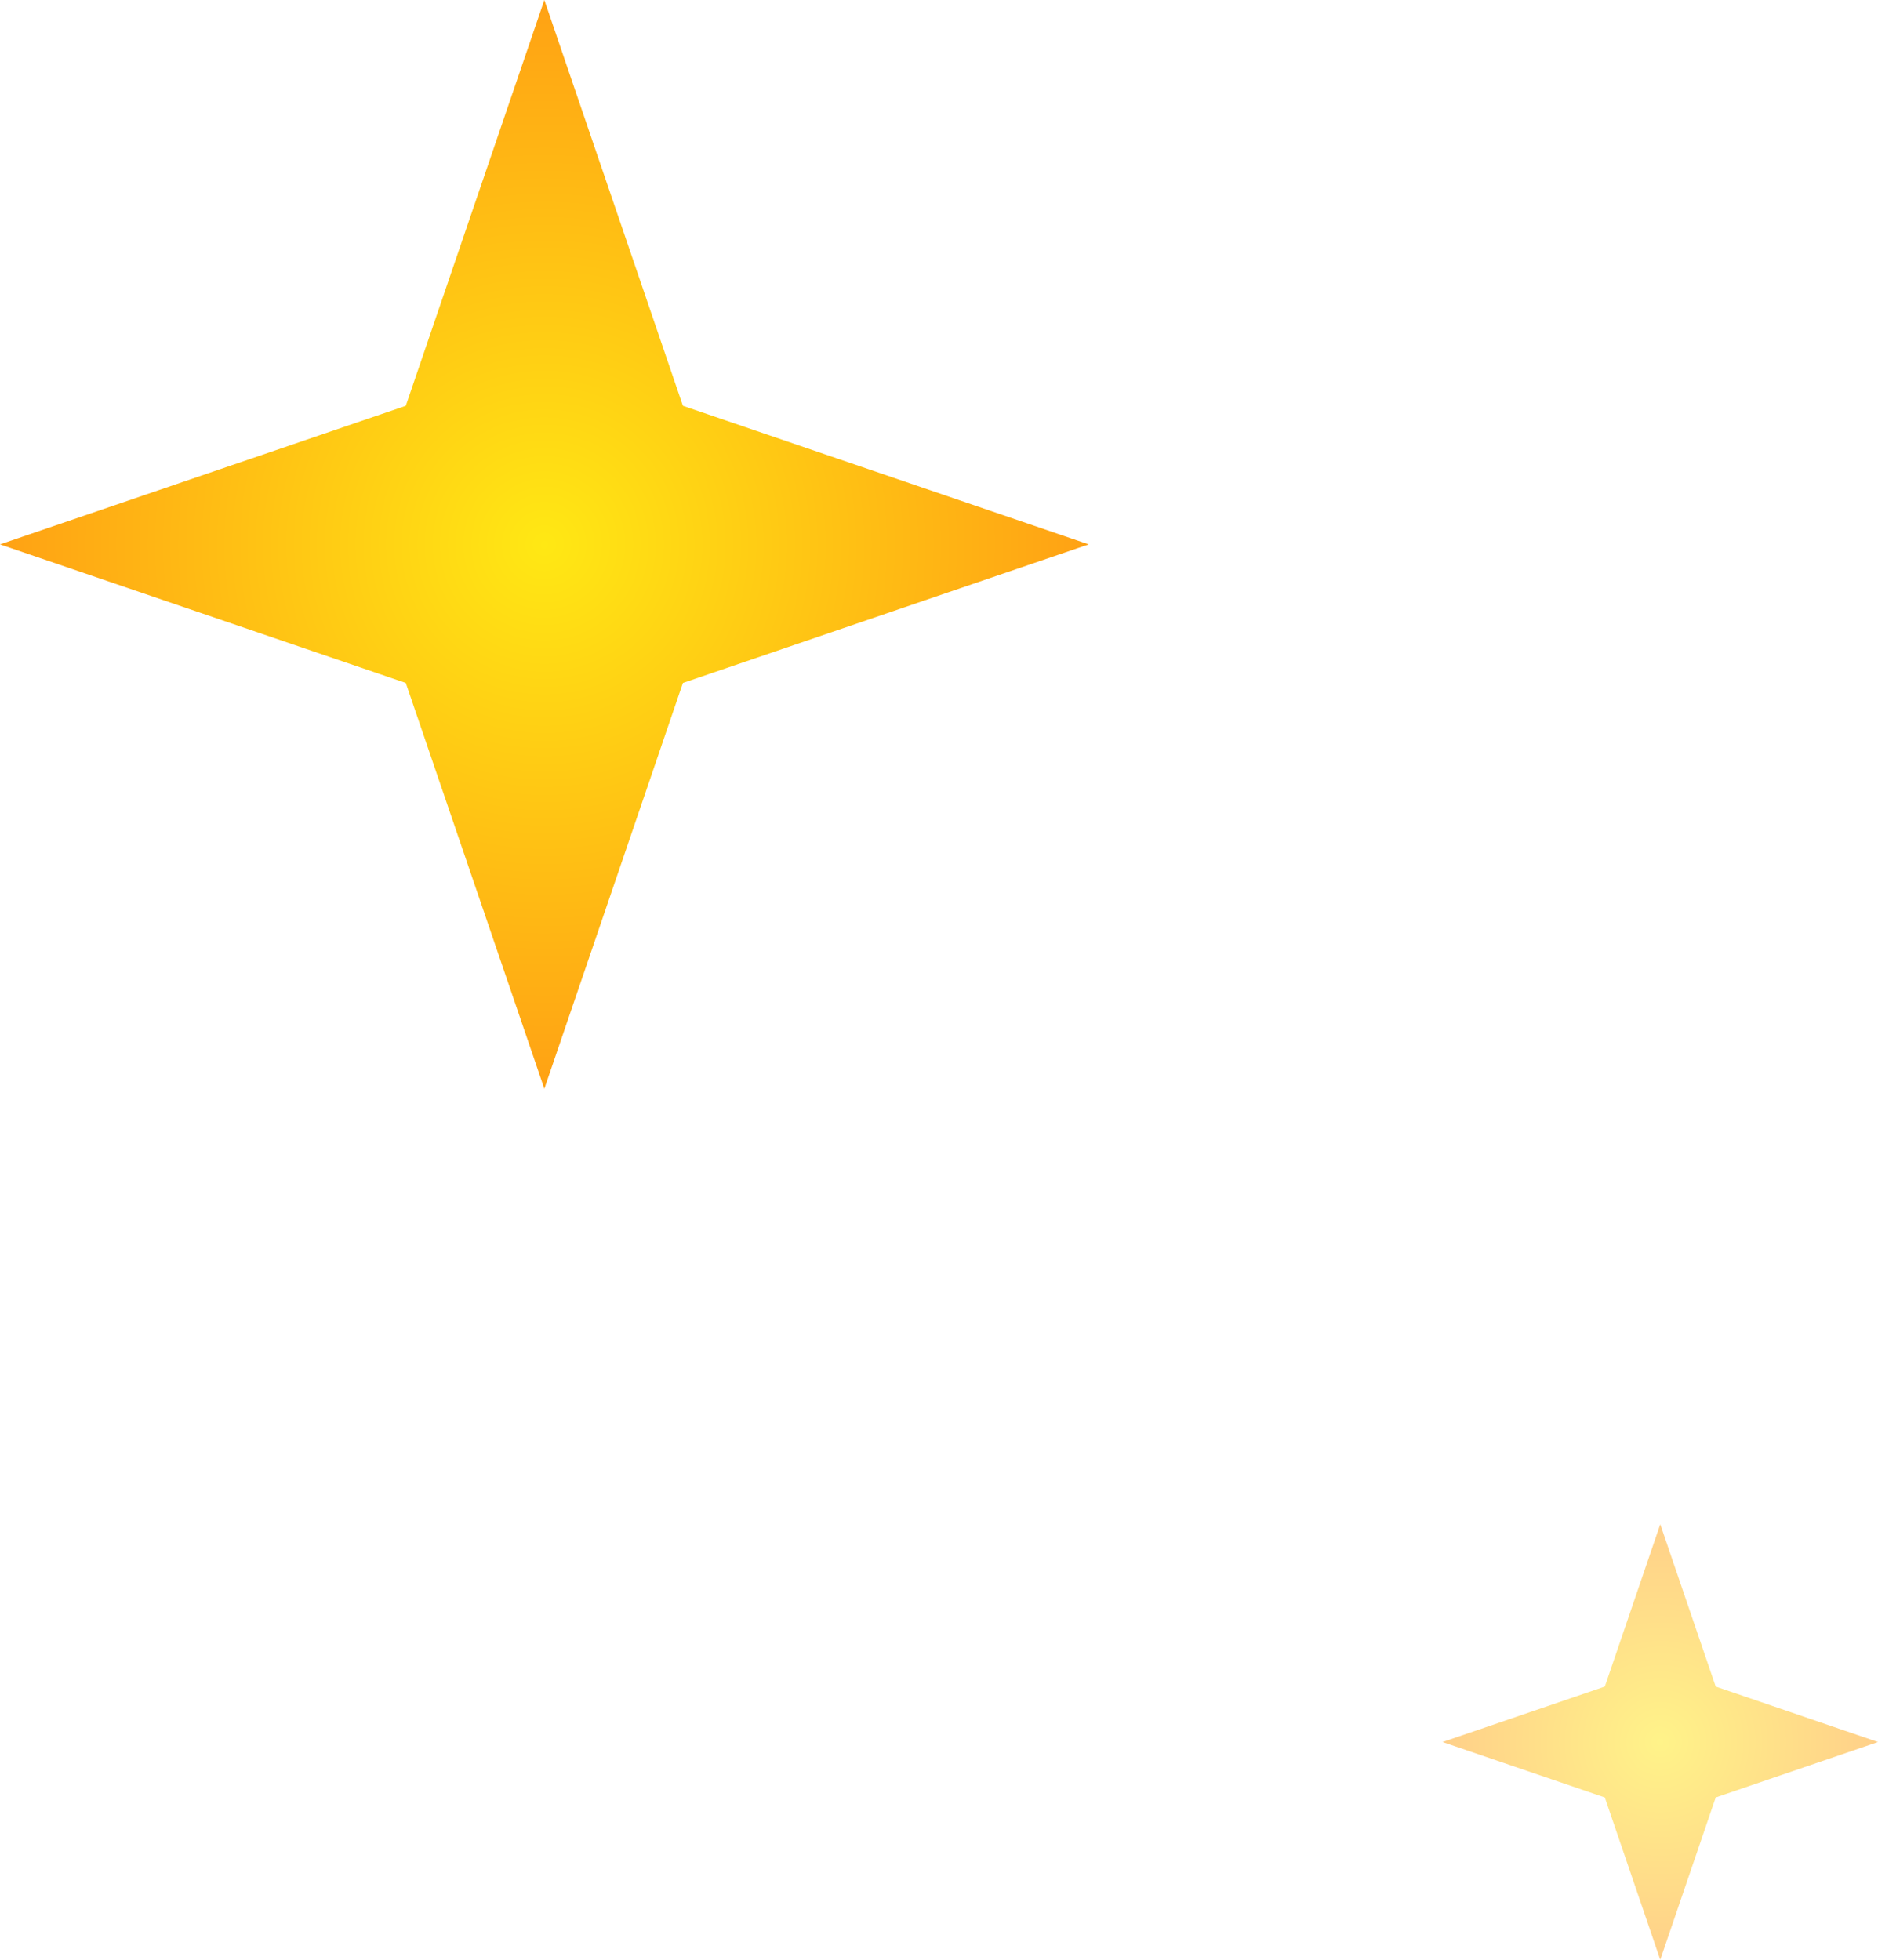 <svg fill='none' height='72' viewBox='0 0 69 72' width='69' xmlns='http://www.w3.org/2000/svg' xmlns:xlink='http://www.w3.org/1999/xlink'><linearGradient id='a'><stop offset='0' stop-color='#ffe814'/><stop offset='1' stop-color='#ffa114'/></linearGradient><radialGradient id='b' cx='0' cy='0' gradientTransform='matrix(0 -20 20 0 20 20)' gradientUnits='userSpaceOnUse' r='1' xlink:href='#a'/><radialGradient id='c' cx='0' cy='0' gradientTransform='matrix(0 -8 8 0 61 64)' gradientUnits='userSpaceOnUse' r='1' xlink:href='#a'/><path d='m20 40-5.091-14.909-14.909-5.091 14.909-5.091 5.091-14.909 5.091 14.909 14.909 5.091-14.909 5.091z' fill='url(#b)'/><path d='m61 72-2.037-5.963-5.963-2.037 5.963-2.037 2.037-5.963 2.037 5.963 5.963 2.037-5.963 2.037z' fill='url(#c)' opacity='.5'/></svg>